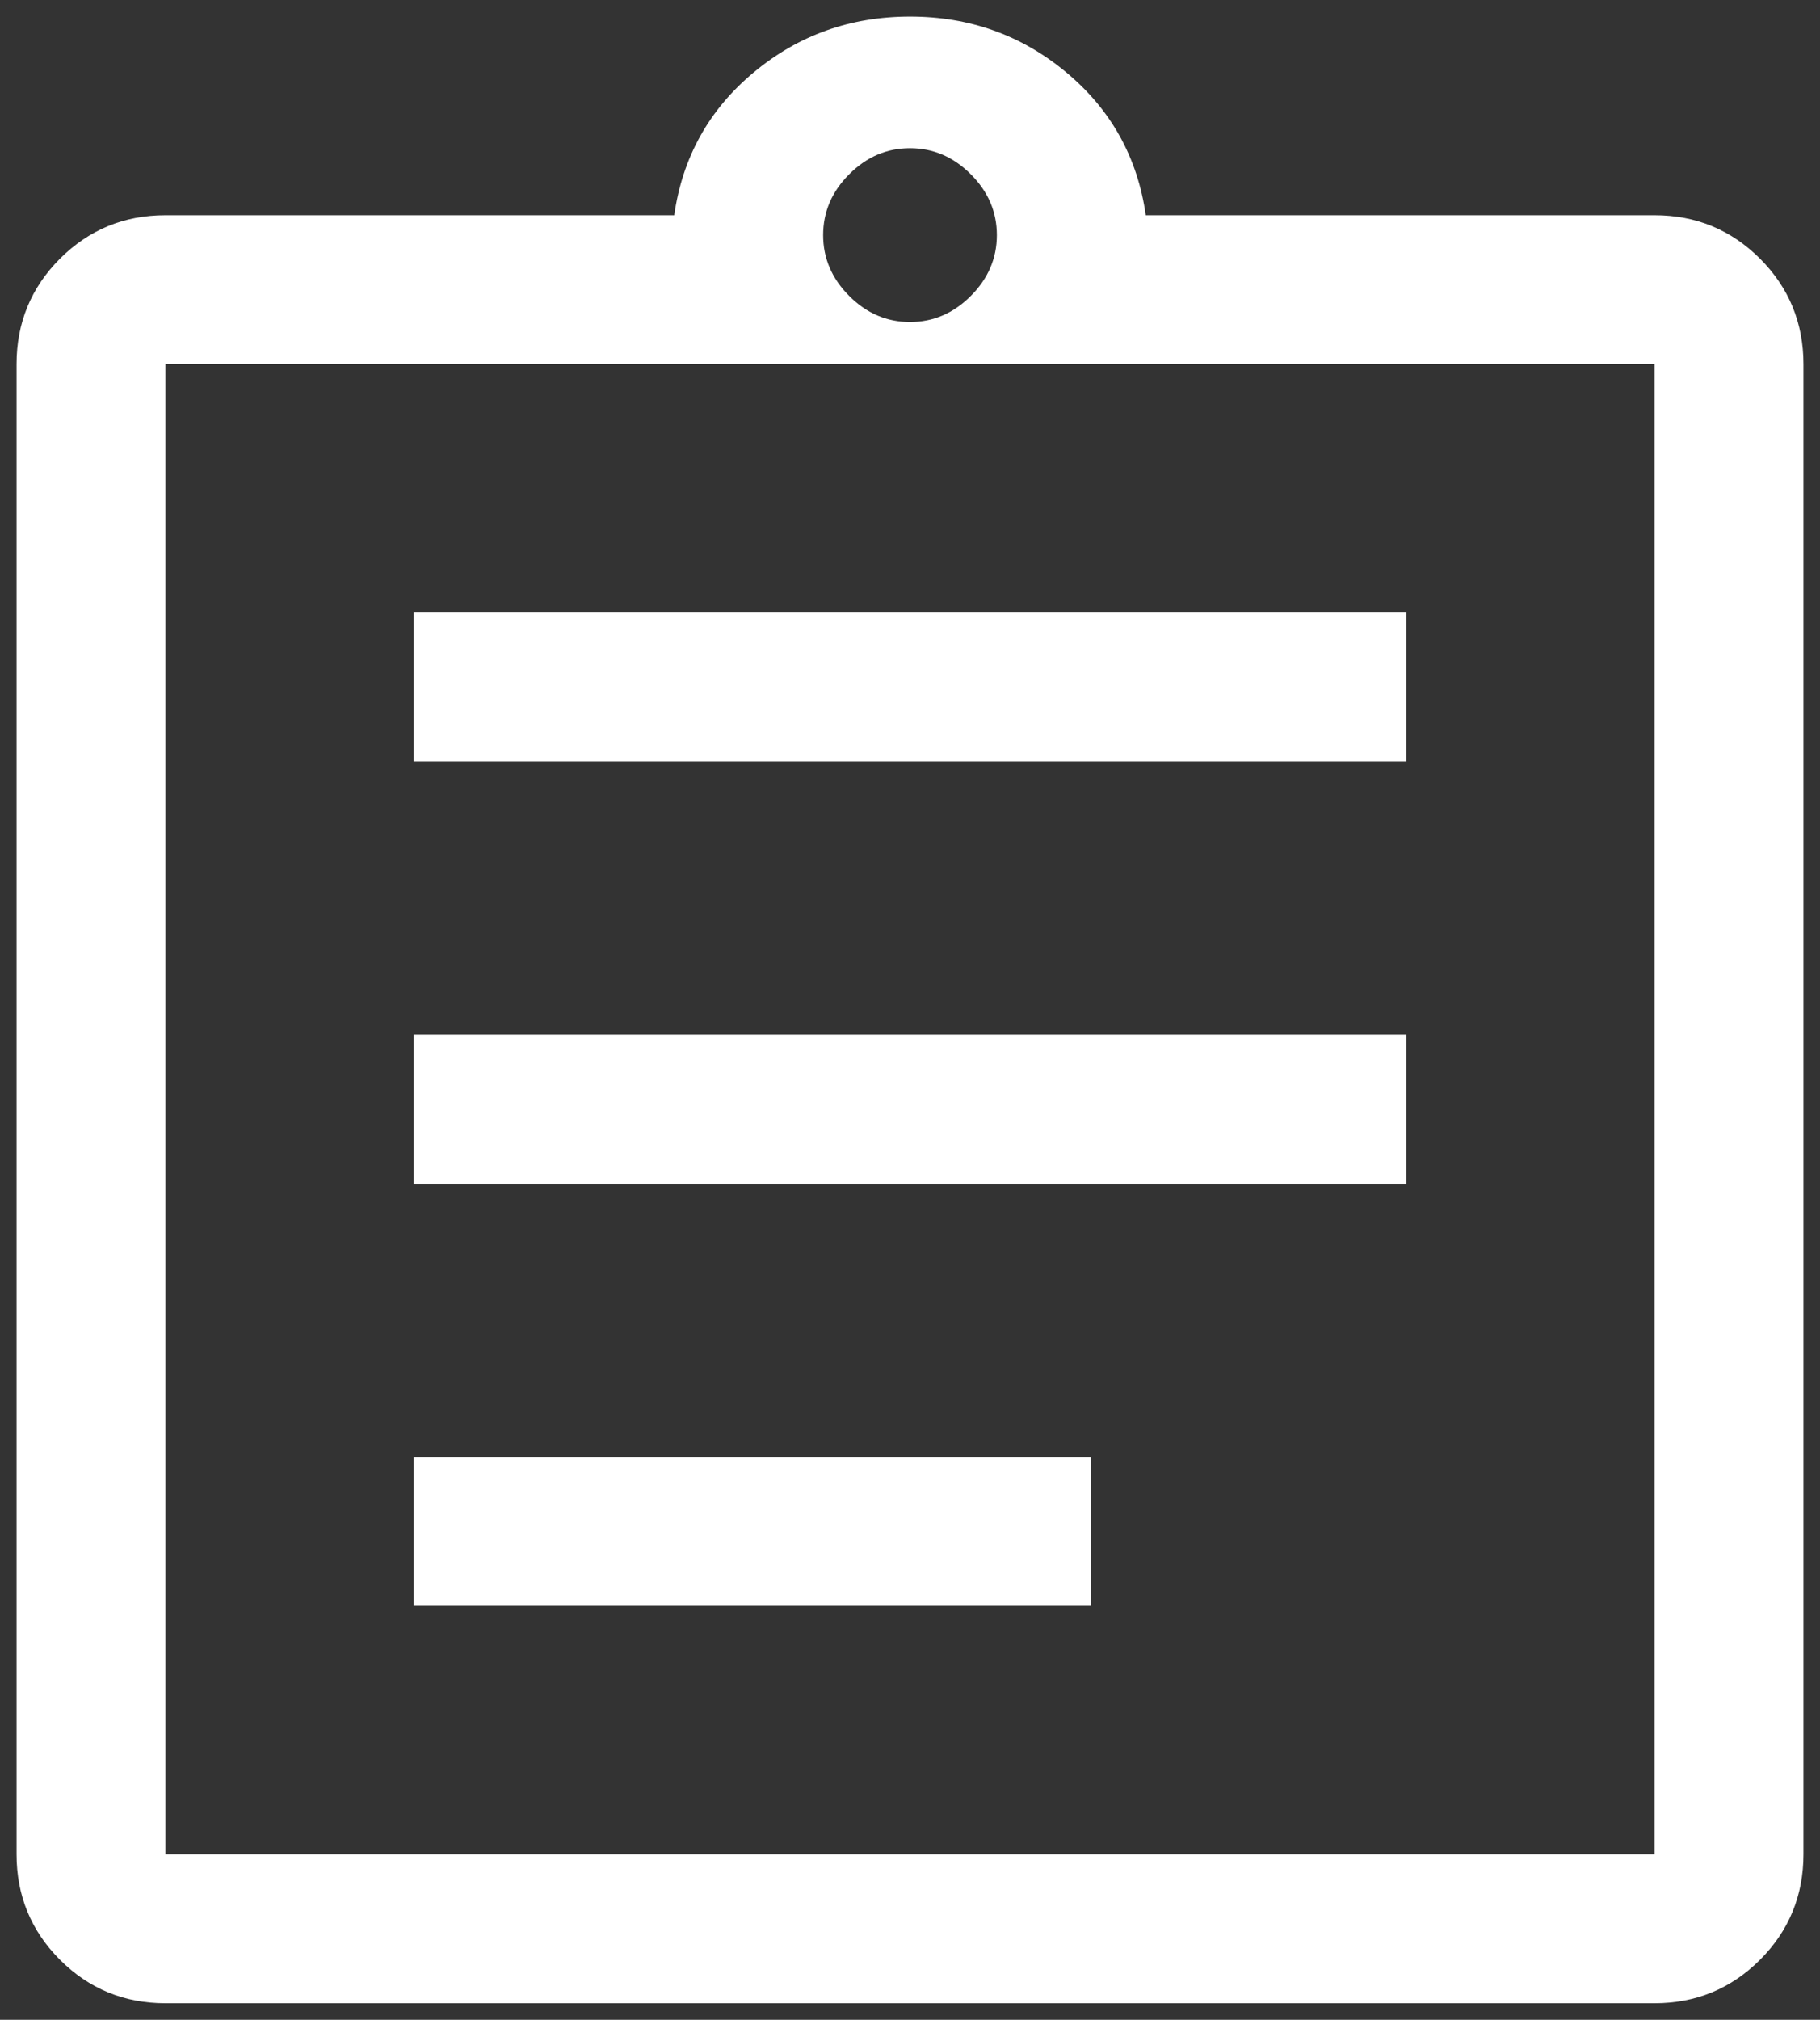 <svg width="55" height="61" viewBox="0 0 55 61" fill="none" xmlns="http://www.w3.org/2000/svg">
<rect x="0" y="0" width="55" height="61" fill="#333333" stroke="none"/>
<path d="M5 60.5C3.75 60.5 2.688 60.062 1.812 59.188C0.938 58.312 0.5 57.25 0.5 56V11C0.5 9.75 0.938 8.688 1.812 7.812C2.688 6.938 3.75 6.5 5 6.5H20.375C20.625 4.75 21.425 3.312 22.775 2.188C24.125 1.062 25.7 0.5 27.5 0.5C29.3 0.5 30.875 1.062 32.225 2.188C33.575 3.312 34.375 4.75 34.625 6.5H50C51.25 6.5 52.312 6.938 53.188 7.812C54.062 8.688 54.5 9.75 54.5 11V56C54.5 57.25 54.062 58.312 53.188 59.188C52.312 60.062 51.25 60.5 50 60.5H5ZM5 56H50V11H5V56ZM12.5 48.5H32.975V44H12.5V48.5ZM12.5 35.75H42.5V31.25H12.5V35.75ZM12.5 23H42.5V18.5H12.5V23ZM27.5 9.725C28.2 9.725 28.812 9.463 29.337 8.938C29.863 8.412 30.125 7.8 30.125 7.1C30.125 6.4 29.863 5.787 29.337 5.263C28.812 4.737 28.2 4.475 27.5 4.475C26.8 4.475 26.188 4.737 25.663 5.263C25.137 5.787 24.875 6.4 24.875 7.1C24.875 7.8 25.137 8.412 25.663 8.938C26.188 9.463 26.8 9.725 27.5 9.725ZM5 56V11V56Z" fill="white"/>
</svg>
